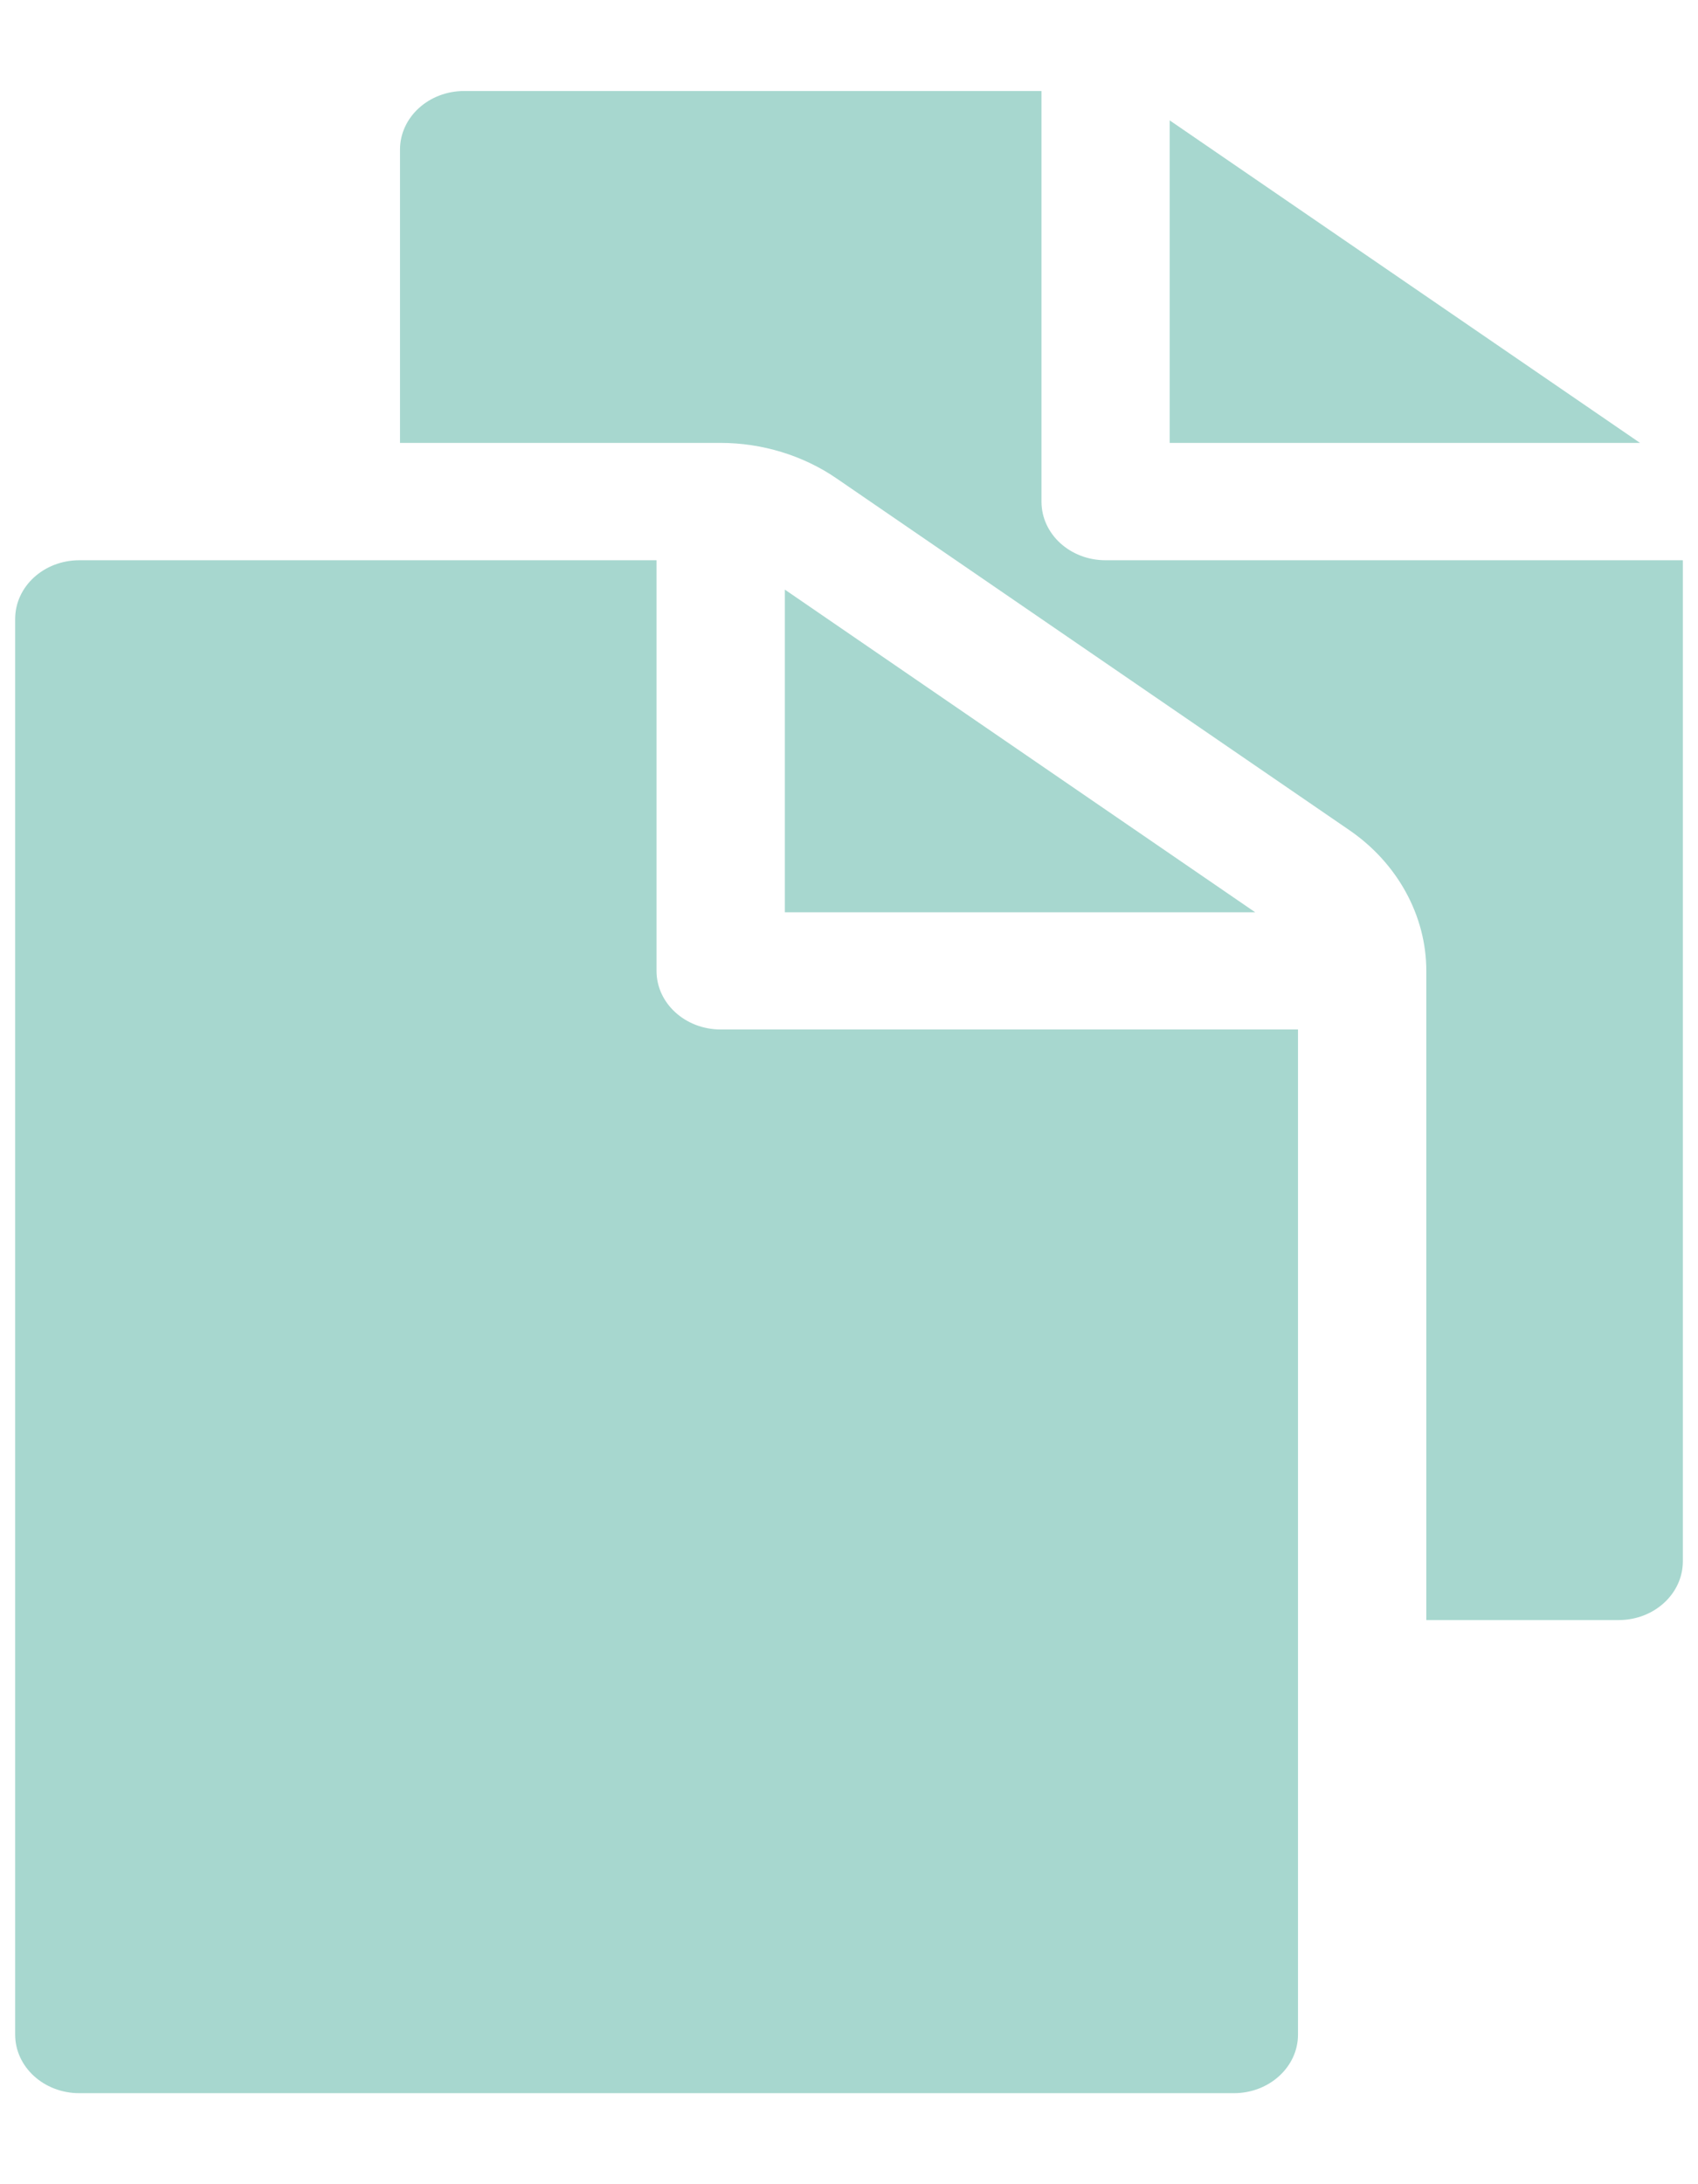 <svg width="14" height="18" viewBox="0 0 14 18" fill="none" xmlns="http://www.w3.org/2000/svg">
<path d="M6.471 7.518H10.349L6.471 4.859V7.518Z" fill="#A7D7CF"/>
<path d="M13.875 12.867V4.617H9.115C8.823 4.617 8.587 4.401 8.587 4.134V0.75H3.827C3.535 0.75 3.298 0.966 3.298 1.233V3.65H5.942C6.284 3.65 6.622 3.754 6.895 3.941L11.125 6.841C11.522 7.113 11.76 7.546 11.76 8.001V13.351H13.346C13.639 13.351 13.875 13.134 13.875 12.867Z" fill="#A7D7CF"/>
<path d="M9.644 3.65H13.522L9.644 0.992V3.65Z" fill="#A7D7CF"/>
<path d="M0.654 17.25H10.173C10.465 17.25 10.702 17.034 10.702 16.767V8.484H5.942C5.65 8.484 5.413 8.268 5.413 8.001V4.617H0.654C0.362 4.617 0.125 4.833 0.125 5.101V16.767C0.125 17.034 0.362 17.25 0.654 17.25Z" fill="#A7D7CF"/>
</svg>
